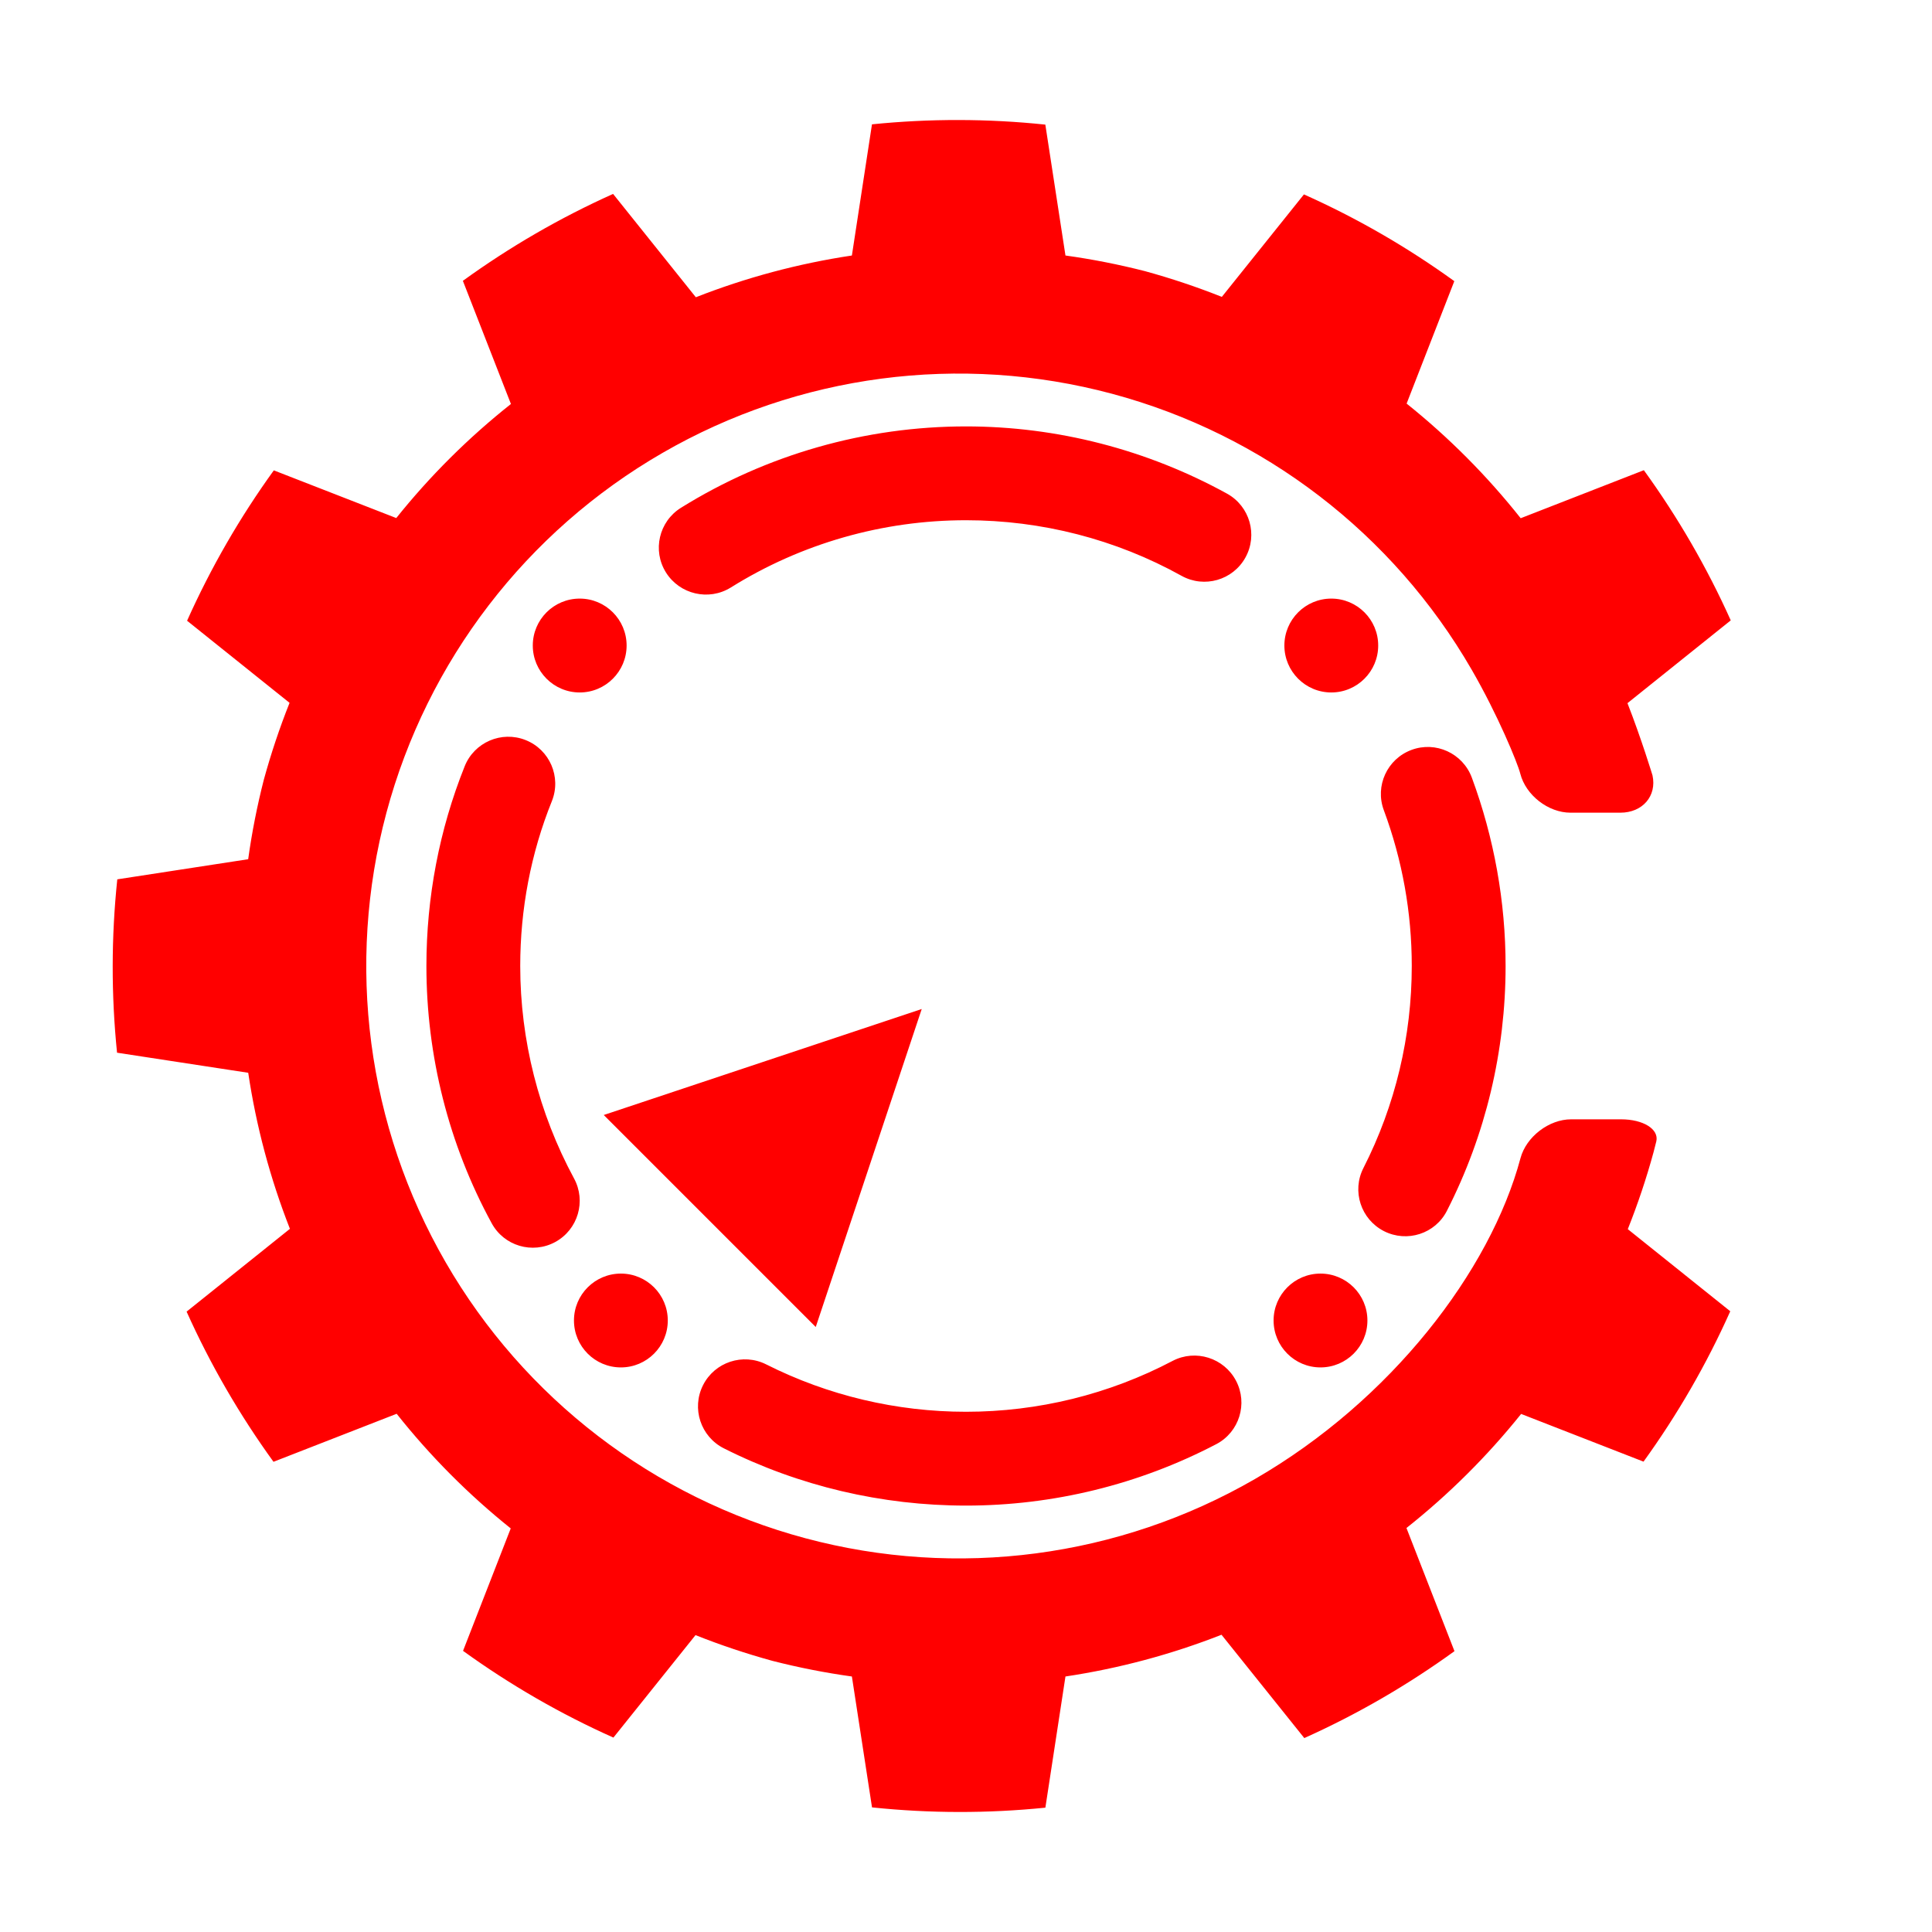 <?xml version="1.0" encoding="UTF-8" standalone="no"?><!-- Generator: Gravit.io --><svg xmlns="http://www.w3.org/2000/svg" xmlns:xlink="http://www.w3.org/1999/xlink" style="isolation:isolate" viewBox="0 0 48 48" width="48pt" height="48pt"><linearGradient id="_lgradient_39" x1="0.065" y1="0.236" x2="0.978" y2="0.769" gradientTransform="matrix(40.2,0,0,42.036,2.8,2.982)" gradientUnits="userSpaceOnUse"><stop offset="2.609%" stop-opacity="1" style="stop-color:rgb(255,0,0)"/><stop offset="98.696%" stop-opacity="1" style="stop-color:rgb(255,0,0)"/></linearGradient><path d=" M 41.082 28.626 C 40.905 29.275 40.691 29.913 40.442 30.538 L 42.988 32.578 C 42.4 33.894 41.677 35.146 40.833 36.314 L 37.792 35.129 C 36.951 36.178 35.996 37.128 34.943 37.963 L 36.136 41.023 C 34.969 41.868 33.719 42.592 32.405 43.182 L 30.348 40.615 C 29.099 41.105 27.798 41.453 26.471 41.652 L 25.972 44.911 C 24.54 45.056 23.097 45.054 21.665 44.904 L 21.665 44.904 L 21.165 41.652 C 20.501 41.56 19.842 41.43 19.192 41.264 C 18.544 41.086 17.905 40.873 17.28 40.624 L 15.24 43.17 C 13.924 42.582 12.672 41.859 11.504 41.015 L 12.689 37.973 C 11.64 37.133 10.69 36.178 9.855 35.125 L 6.795 36.318 C 5.95 35.151 5.226 33.901 4.636 32.587 L 7.203 30.53 C 6.713 29.281 6.365 27.98 6.167 26.653 L 2.908 26.154 C 2.762 24.722 2.764 23.279 2.914 21.847 L 6.166 21.347 C 6.258 20.683 6.388 20.024 6.554 19.374 C 6.732 18.725 6.945 18.087 7.194 17.462 L 4.648 15.422 C 5.237 14.106 5.959 12.854 6.803 11.686 L 9.845 12.871 C 10.685 11.822 11.64 10.872 12.694 10.037 L 11.5 6.977 C 12.667 6.132 13.917 5.408 15.232 4.818 L 17.288 7.385 C 18.537 6.895 19.838 6.547 21.165 6.348 L 21.664 3.089 C 23.096 2.944 24.54 2.946 25.971 3.096 L 26.471 6.348 C 27.135 6.44 27.794 6.57 28.444 6.736 C 29.093 6.914 29.731 7.127 30.356 7.376 L 32.396 4.83 C 33.712 5.418 34.964 6.141 36.132 6.985 L 34.947 10.027 C 35.996 10.867 36.946 11.822 37.781 12.875 L 40.841 11.682 C 41.686 12.849 42.41 14.099 43 15.413 L 40.434 17.47 C 40.78 18.354 41.056 19.264 41.056 19.264 C 41.167 19.775 40.81 20.191 40.258 20.191 L 39.018 20.191 C 38.466 20.191 37.907 19.756 37.771 19.221 C 37.704 18.955 37.213 17.763 36.565 16.641 C 34.613 13.26 31.398 10.793 27.628 9.783 C 23.857 8.773 19.839 9.301 16.459 11.253 C 13.078 13.205 10.611 16.42 9.601 20.191 C 8.591 23.961 9.12 27.979 11.071 31.359 C 13.023 34.74 16.238 37.207 20.009 38.217 C 23.779 39.227 27.797 38.699 31.177 36.747 C 34.558 34.795 37.025 31.58 37.776 28.775 C 37.919 28.242 38.483 27.809 39.035 27.809 L 40.274 27.809 C 40.826 27.809 41.219 28.054 41.151 28.355 Q 41.151 28.355 41.082 28.626 L 41.082 28.626 Z  M 15 27.702 L 20.267 32.969 L 22.9 25.069 L 15 27.702 L 15 27.702 Z  M 18.154 14.598 L 18.154 14.598 C 17.607 14.936 16.886 14.767 16.545 14.222 L 16.545 14.222 C 16.204 13.677 16.371 12.957 16.918 12.616 L 16.918 12.616 C 19.045 11.293 21.499 10.594 24 10.594 C 26.267 10.594 28.5 11.171 30.488 12.266 L 30.488 12.266 C 31.051 12.579 31.254 13.289 30.942 13.852 L 30.942 13.852 C 30.63 14.415 29.92 14.619 29.357 14.307 L 29.357 14.307 C 27.719 13.397 25.877 12.925 24 12.925 C 21.931 12.925 19.908 13.502 18.154 14.598 L 18.154 14.598 L 18.154 14.598 L 18.154 14.598 L 18.154 14.598 L 18.154 14.598 L 18.154 14.598 L 18.154 14.598 Z  M 14.26 29.275 L 14.26 29.275 C 14.569 29.841 14.36 30.55 13.794 30.858 L 13.794 30.858 C 13.227 31.165 12.52 30.955 12.214 30.388 L 12.214 30.388 C 11.147 28.43 10.594 26.232 10.594 24 C 10.594 22.298 10.914 20.613 11.544 19.04 L 11.544 19.04 C 11.782 18.441 12.461 18.149 13.059 18.387 L 13.059 18.387 C 13.658 18.625 13.95 19.304 13.712 19.902 L 13.712 19.902 C 13.187 21.202 12.925 22.595 12.925 24 C 12.925 25.842 13.386 27.655 14.26 29.275 L 14.26 29.275 L 14.26 29.275 L 14.26 29.275 L 14.26 29.275 L 14.26 29.275 L 14.26 29.275 L 14.26 29.275 Z  M 29.135 33.81 L 29.135 33.81 C 29.705 33.514 30.41 33.736 30.709 34.305 L 30.709 34.305 C 31.008 34.875 30.789 35.58 30.219 35.879 L 30.219 35.879 C 28.302 36.882 26.168 37.406 24 37.406 C 21.913 37.406 19.85 36.923 17.985 35.984 L 17.985 35.984 C 17.409 35.695 17.176 34.992 17.466 34.416 L 17.466 34.416 C 17.755 33.84 18.458 33.608 19.034 33.897 L 19.034 33.897 C 20.573 34.673 22.275 35.075 24 35.075 C 25.789 35.075 27.55 34.644 29.135 33.81 L 29.135 33.81 L 29.135 33.81 L 29.135 33.81 L 29.135 33.81 L 29.135 33.81 L 29.135 33.81 Z  M 34.381 20.13 L 34.381 20.13 C 34.156 19.528 34.463 18.857 35.066 18.632 L 35.066 18.632 C 35.669 18.406 36.342 18.715 36.567 19.319 L 36.567 19.319 C 37.121 20.817 37.406 22.403 37.406 24 C 37.406 26.11 36.911 28.197 35.949 30.08 L 35.949 30.08 C 35.66 30.652 34.958 30.879 34.384 30.587 L 34.384 30.587 C 33.81 30.294 33.581 29.591 33.874 29.019 L 33.874 29.019 C 34.667 27.462 35.075 25.743 35.075 24 C 35.075 22.677 34.842 21.371 34.381 20.13 L 34.381 20.13 L 34.381 20.13 L 34.381 20.13 L 34.381 20.13 L 34.381 20.13 Z  M 14.26 32.807 C 14.26 32.164 14.782 31.642 15.426 31.642 C 16.069 31.642 16.591 32.164 16.591 32.807 C 16.591 33.451 16.069 33.973 15.426 33.973 C 14.782 33.973 14.26 33.451 14.26 32.807 L 14.26 32.807 L 14.26 32.807 L 14.26 32.807 L 14.26 32.807 Z  M 31.91 16.038 C 31.91 15.394 32.432 14.872 33.076 14.872 C 33.719 14.872 34.241 15.394 34.241 16.038 C 34.241 16.681 33.719 17.204 33.076 17.204 C 32.432 17.204 31.91 16.681 31.91 16.038 L 31.91 16.038 L 31.91 16.038 L 31.91 16.038 Z  M 13.237 16.038 C 13.237 16.681 13.759 17.204 14.403 17.204 C 15.046 17.204 15.568 16.681 15.568 16.038 C 15.568 15.394 15.046 14.872 14.403 14.872 C 13.759 14.872 13.237 15.394 13.237 16.038 L 13.237 16.038 L 13.237 16.038 Z  M 31.642 32.807 C 31.642 33.451 32.164 33.973 32.807 33.973 C 33.451 33.973 33.973 33.451 33.973 32.807 C 33.973 32.164 33.451 31.642 32.807 31.642 C 32.164 31.642 31.642 32.164 31.642 32.807 L 31.642 32.807 Z " fill-rule="evenodd" fill="url(#_lgradient_39)"/></svg>